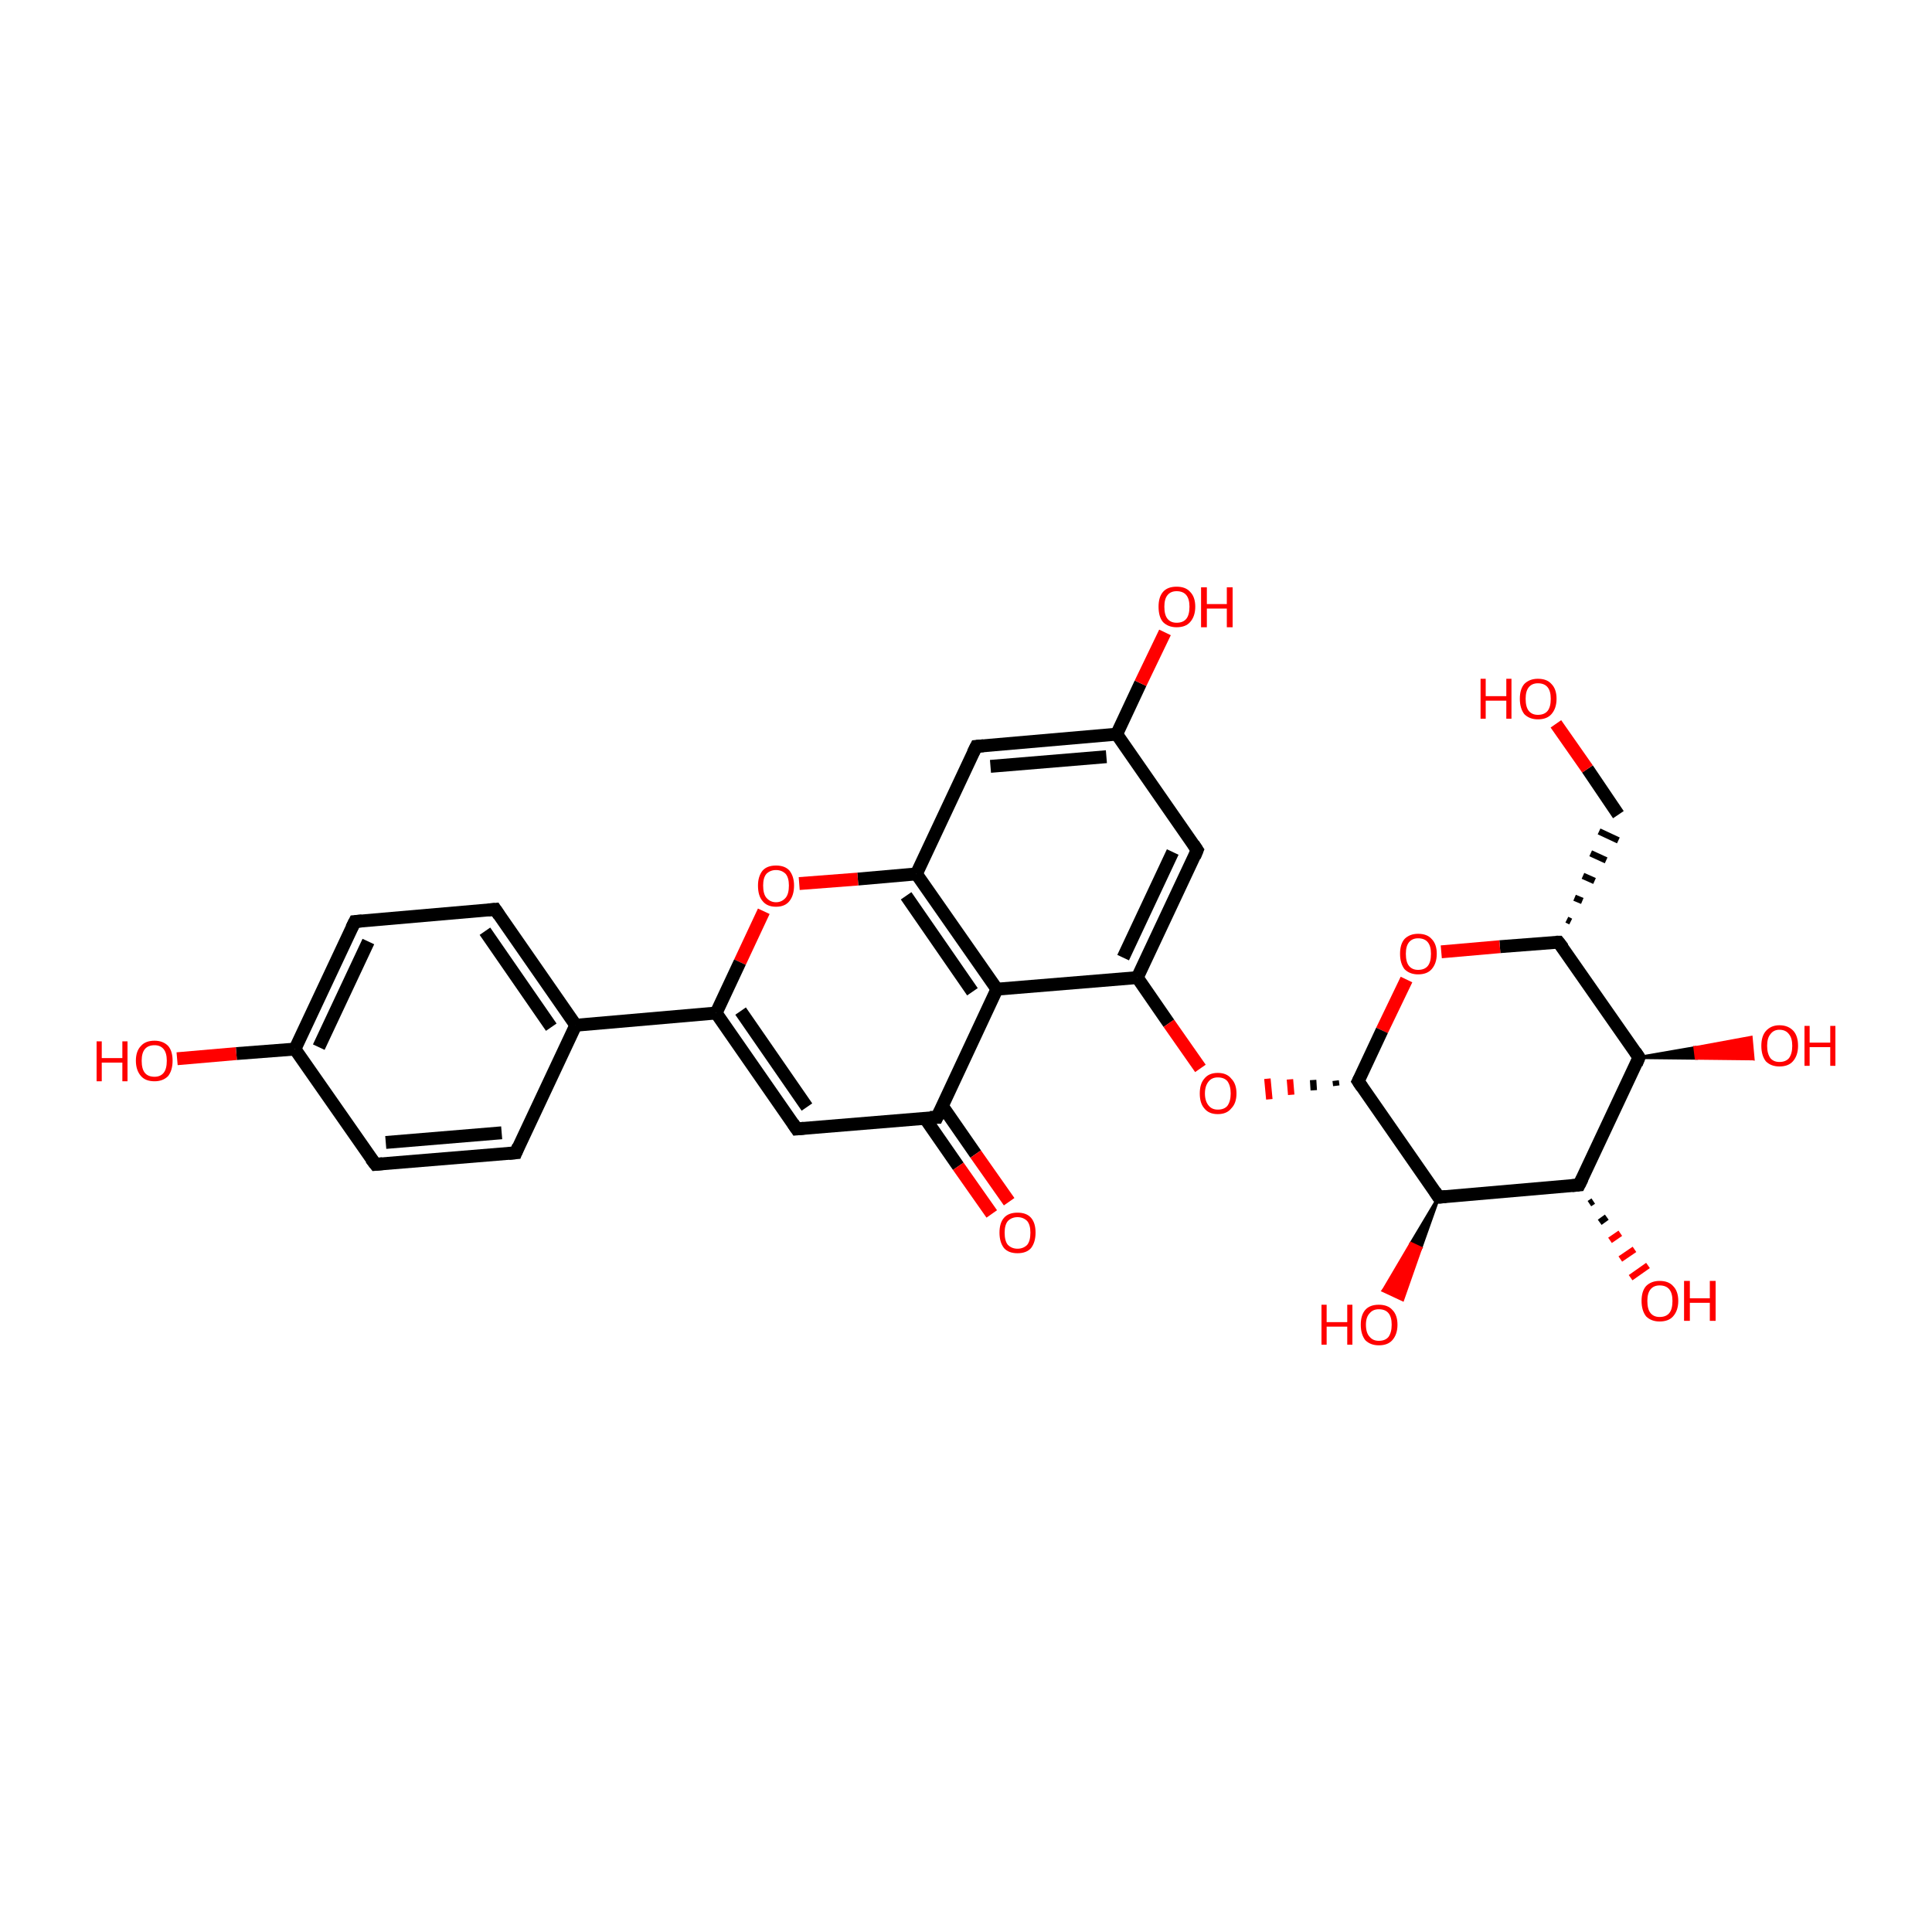 <?xml version='1.0' encoding='iso-8859-1'?>
<svg version='1.1' baseProfile='full'
              xmlns='http://www.w3.org/2000/svg'
                      xmlns:rdkit='http://www.rdkit.org/xml'
                      xmlns:xlink='http://www.w3.org/1999/xlink'
                  xml:space='preserve'
width='300px' height='300px' viewBox='0 0 300 300'>
<!-- END OF HEADER -->
<rect style='opacity:1.0;fill:transparent;stroke:none' width='300.0' height='300.0' x='0.0' y='0.0'> </rect>
<path class='bond-0 atom-0 atom-1' d='M 80.1,179.0 L 58.3,180.8' style='fill:none;fill-rule:evenodd;stroke:#000000;stroke-width:2.0px;stroke-linecap:butt;stroke-linejoin:miter;stroke-opacity:1' />
<path class='bond-0 atom-0 atom-1' d='M 77.9,175.9 L 59.9,177.4' style='fill:none;fill-rule:evenodd;stroke:#000000;stroke-width:2.0px;stroke-linecap:butt;stroke-linejoin:miter;stroke-opacity:1' />
<path class='bond-1 atom-1 atom-2' d='M 58.3,180.8 L 45.8,162.9' style='fill:none;fill-rule:evenodd;stroke:#000000;stroke-width:2.0px;stroke-linecap:butt;stroke-linejoin:miter;stroke-opacity:1' />
<path class='bond-2 atom-2 atom-3' d='M 45.8,162.9 L 55.1,143.1' style='fill:none;fill-rule:evenodd;stroke:#000000;stroke-width:2.0px;stroke-linecap:butt;stroke-linejoin:miter;stroke-opacity:1' />
<path class='bond-2 atom-2 atom-3' d='M 49.5,162.6 L 57.2,146.2' style='fill:none;fill-rule:evenodd;stroke:#000000;stroke-width:2.0px;stroke-linecap:butt;stroke-linejoin:miter;stroke-opacity:1' />
<path class='bond-3 atom-3 atom-4' d='M 55.1,143.1 L 76.9,141.2' style='fill:none;fill-rule:evenodd;stroke:#000000;stroke-width:2.0px;stroke-linecap:butt;stroke-linejoin:miter;stroke-opacity:1' />
<path class='bond-4 atom-4 atom-5' d='M 76.9,141.2 L 89.4,159.2' style='fill:none;fill-rule:evenodd;stroke:#000000;stroke-width:2.0px;stroke-linecap:butt;stroke-linejoin:miter;stroke-opacity:1' />
<path class='bond-4 atom-4 atom-5' d='M 75.3,144.6 L 85.6,159.5' style='fill:none;fill-rule:evenodd;stroke:#000000;stroke-width:2.0px;stroke-linecap:butt;stroke-linejoin:miter;stroke-opacity:1' />
<path class='bond-5 atom-5 atom-6' d='M 89.4,159.2 L 111.2,157.3' style='fill:none;fill-rule:evenodd;stroke:#000000;stroke-width:2.0px;stroke-linecap:butt;stroke-linejoin:miter;stroke-opacity:1' />
<path class='bond-6 atom-6 atom-7' d='M 111.2,157.3 L 123.7,175.3' style='fill:none;fill-rule:evenodd;stroke:#000000;stroke-width:2.0px;stroke-linecap:butt;stroke-linejoin:miter;stroke-opacity:1' />
<path class='bond-6 atom-6 atom-7' d='M 115.0,157.0 L 125.3,171.9' style='fill:none;fill-rule:evenodd;stroke:#000000;stroke-width:2.0px;stroke-linecap:butt;stroke-linejoin:miter;stroke-opacity:1' />
<path class='bond-7 atom-7 atom-8' d='M 123.7,175.3 L 145.5,173.5' style='fill:none;fill-rule:evenodd;stroke:#000000;stroke-width:2.0px;stroke-linecap:butt;stroke-linejoin:miter;stroke-opacity:1' />
<path class='bond-8 atom-8 atom-9' d='M 143.6,173.6 L 148.8,181.1' style='fill:none;fill-rule:evenodd;stroke:#000000;stroke-width:2.0px;stroke-linecap:butt;stroke-linejoin:miter;stroke-opacity:1' />
<path class='bond-8 atom-8 atom-9' d='M 148.8,181.1 L 154.0,188.5' style='fill:none;fill-rule:evenodd;stroke:#FF0000;stroke-width:2.0px;stroke-linecap:butt;stroke-linejoin:miter;stroke-opacity:1' />
<path class='bond-8 atom-8 atom-9' d='M 146.3,171.7 L 151.5,179.2' style='fill:none;fill-rule:evenodd;stroke:#000000;stroke-width:2.0px;stroke-linecap:butt;stroke-linejoin:miter;stroke-opacity:1' />
<path class='bond-8 atom-8 atom-9' d='M 151.5,179.2 L 156.7,186.6' style='fill:none;fill-rule:evenodd;stroke:#FF0000;stroke-width:2.0px;stroke-linecap:butt;stroke-linejoin:miter;stroke-opacity:1' />
<path class='bond-9 atom-8 atom-10' d='M 145.5,173.5 L 154.8,153.6' style='fill:none;fill-rule:evenodd;stroke:#000000;stroke-width:2.0px;stroke-linecap:butt;stroke-linejoin:miter;stroke-opacity:1' />
<path class='bond-10 atom-10 atom-11' d='M 154.8,153.6 L 142.3,135.7' style='fill:none;fill-rule:evenodd;stroke:#000000;stroke-width:2.0px;stroke-linecap:butt;stroke-linejoin:miter;stroke-opacity:1' />
<path class='bond-10 atom-10 atom-11' d='M 151.0,154.0 L 140.7,139.1' style='fill:none;fill-rule:evenodd;stroke:#000000;stroke-width:2.0px;stroke-linecap:butt;stroke-linejoin:miter;stroke-opacity:1' />
<path class='bond-11 atom-11 atom-12' d='M 142.3,135.7 L 133.2,136.5' style='fill:none;fill-rule:evenodd;stroke:#000000;stroke-width:2.0px;stroke-linecap:butt;stroke-linejoin:miter;stroke-opacity:1' />
<path class='bond-11 atom-11 atom-12' d='M 133.2,136.5 L 124.1,137.2' style='fill:none;fill-rule:evenodd;stroke:#FF0000;stroke-width:2.0px;stroke-linecap:butt;stroke-linejoin:miter;stroke-opacity:1' />
<path class='bond-12 atom-11 atom-13' d='M 142.3,135.7 L 151.6,115.9' style='fill:none;fill-rule:evenodd;stroke:#000000;stroke-width:2.0px;stroke-linecap:butt;stroke-linejoin:miter;stroke-opacity:1' />
<path class='bond-13 atom-13 atom-14' d='M 151.6,115.9 L 173.4,114.0' style='fill:none;fill-rule:evenodd;stroke:#000000;stroke-width:2.0px;stroke-linecap:butt;stroke-linejoin:miter;stroke-opacity:1' />
<path class='bond-13 atom-13 atom-14' d='M 153.8,119.0 L 171.8,117.5' style='fill:none;fill-rule:evenodd;stroke:#000000;stroke-width:2.0px;stroke-linecap:butt;stroke-linejoin:miter;stroke-opacity:1' />
<path class='bond-14 atom-14 atom-15' d='M 173.4,114.0 L 185.9,132.0' style='fill:none;fill-rule:evenodd;stroke:#000000;stroke-width:2.0px;stroke-linecap:butt;stroke-linejoin:miter;stroke-opacity:1' />
<path class='bond-15 atom-15 atom-16' d='M 185.9,132.0 L 176.6,151.8' style='fill:none;fill-rule:evenodd;stroke:#000000;stroke-width:2.0px;stroke-linecap:butt;stroke-linejoin:miter;stroke-opacity:1' />
<path class='bond-15 atom-15 atom-16' d='M 182.1,132.3 L 174.4,148.7' style='fill:none;fill-rule:evenodd;stroke:#000000;stroke-width:2.0px;stroke-linecap:butt;stroke-linejoin:miter;stroke-opacity:1' />
<path class='bond-16 atom-16 atom-17' d='M 176.6,151.8 L 181.5,158.9' style='fill:none;fill-rule:evenodd;stroke:#000000;stroke-width:2.0px;stroke-linecap:butt;stroke-linejoin:miter;stroke-opacity:1' />
<path class='bond-16 atom-16 atom-17' d='M 181.5,158.9 L 186.4,165.9' style='fill:none;fill-rule:evenodd;stroke:#FF0000;stroke-width:2.0px;stroke-linecap:butt;stroke-linejoin:miter;stroke-opacity:1' />
<path class='bond-17 atom-18 atom-17' d='M 207.4,167.8 L 207.5,168.6' style='fill:none;fill-rule:evenodd;stroke:#000000;stroke-width:1.0px;stroke-linecap:butt;stroke-linejoin:miter;stroke-opacity:1' />
<path class='bond-17 atom-18 atom-17' d='M 203.9,167.7 L 204.0,169.3' style='fill:none;fill-rule:evenodd;stroke:#000000;stroke-width:1.0px;stroke-linecap:butt;stroke-linejoin:miter;stroke-opacity:1' />
<path class='bond-17 atom-18 atom-17' d='M 200.3,167.6 L 200.5,170.0' style='fill:none;fill-rule:evenodd;stroke:#FF0000;stroke-width:1.0px;stroke-linecap:butt;stroke-linejoin:miter;stroke-opacity:1' />
<path class='bond-17 atom-18 atom-17' d='M 196.8,167.5 L 197.1,170.7' style='fill:none;fill-rule:evenodd;stroke:#FF0000;stroke-width:1.0px;stroke-linecap:butt;stroke-linejoin:miter;stroke-opacity:1' />
<path class='bond-18 atom-18 atom-19' d='M 210.9,167.9 L 223.4,185.9' style='fill:none;fill-rule:evenodd;stroke:#000000;stroke-width:2.0px;stroke-linecap:butt;stroke-linejoin:miter;stroke-opacity:1' />
<path class='bond-19 atom-19 atom-20' d='M 223.4,185.9 L 245.2,184.0' style='fill:none;fill-rule:evenodd;stroke:#000000;stroke-width:2.0px;stroke-linecap:butt;stroke-linejoin:miter;stroke-opacity:1' />
<path class='bond-20 atom-20 atom-21' d='M 245.2,184.0 L 254.5,164.2' style='fill:none;fill-rule:evenodd;stroke:#000000;stroke-width:2.0px;stroke-linecap:butt;stroke-linejoin:miter;stroke-opacity:1' />
<path class='bond-21 atom-21 atom-22' d='M 254.5,164.2 L 242.0,146.3' style='fill:none;fill-rule:evenodd;stroke:#000000;stroke-width:2.0px;stroke-linecap:butt;stroke-linejoin:miter;stroke-opacity:1' />
<path class='bond-22 atom-22 atom-23' d='M 242.0,146.3 L 232.9,147.0' style='fill:none;fill-rule:evenodd;stroke:#000000;stroke-width:2.0px;stroke-linecap:butt;stroke-linejoin:miter;stroke-opacity:1' />
<path class='bond-22 atom-22 atom-23' d='M 232.9,147.0 L 223.8,147.8' style='fill:none;fill-rule:evenodd;stroke:#FF0000;stroke-width:2.0px;stroke-linecap:butt;stroke-linejoin:miter;stroke-opacity:1' />
<path class='bond-23 atom-22 atom-24' d='M 243.9,143.1 L 243.3,142.8' style='fill:none;fill-rule:evenodd;stroke:#000000;stroke-width:1.0px;stroke-linecap:butt;stroke-linejoin:miter;stroke-opacity:1' />
<path class='bond-23 atom-22 atom-24' d='M 245.7,139.9 L 244.5,139.4' style='fill:none;fill-rule:evenodd;stroke:#000000;stroke-width:1.0px;stroke-linecap:butt;stroke-linejoin:miter;stroke-opacity:1' />
<path class='bond-23 atom-22 atom-24' d='M 247.6,136.8 L 245.8,136.0' style='fill:none;fill-rule:evenodd;stroke:#000000;stroke-width:1.0px;stroke-linecap:butt;stroke-linejoin:miter;stroke-opacity:1' />
<path class='bond-23 atom-22 atom-24' d='M 249.4,133.6 L 247.0,132.5' style='fill:none;fill-rule:evenodd;stroke:#000000;stroke-width:1.0px;stroke-linecap:butt;stroke-linejoin:miter;stroke-opacity:1' />
<path class='bond-23 atom-22 atom-24' d='M 251.3,130.5 L 248.3,129.1' style='fill:none;fill-rule:evenodd;stroke:#000000;stroke-width:1.0px;stroke-linecap:butt;stroke-linejoin:miter;stroke-opacity:1' />
<path class='bond-24 atom-24 atom-25' d='M 251.3,126.5 L 246.5,119.4' style='fill:none;fill-rule:evenodd;stroke:#000000;stroke-width:2.0px;stroke-linecap:butt;stroke-linejoin:miter;stroke-opacity:1' />
<path class='bond-24 atom-24 atom-25' d='M 246.5,119.4 L 241.6,112.4' style='fill:none;fill-rule:evenodd;stroke:#FF0000;stroke-width:2.0px;stroke-linecap:butt;stroke-linejoin:miter;stroke-opacity:1' />
<path class='bond-25 atom-21 atom-26' d='M 254.5,164.2 L 263.2,162.7 L 263.4,164.3 Z' style='fill:#000000;fill-rule:evenodd;fill-opacity:1;stroke:#000000;stroke-width:0.5px;stroke-linecap:butt;stroke-linejoin:miter;stroke-opacity:1;' />
<path class='bond-25 atom-21 atom-26' d='M 263.2,162.7 L 272.2,164.4 L 271.9,161.1 Z' style='fill:#FF0000;fill-rule:evenodd;fill-opacity:1;stroke:#FF0000;stroke-width:0.5px;stroke-linecap:butt;stroke-linejoin:miter;stroke-opacity:1;' />
<path class='bond-25 atom-21 atom-26' d='M 263.2,162.7 L 263.4,164.3 L 272.2,164.4 Z' style='fill:#FF0000;fill-rule:evenodd;fill-opacity:1;stroke:#FF0000;stroke-width:0.5px;stroke-linecap:butt;stroke-linejoin:miter;stroke-opacity:1;' />
<path class='bond-26 atom-20 atom-27' d='M 247.4,186.5 L 246.8,186.9' style='fill:none;fill-rule:evenodd;stroke:#000000;stroke-width:1.0px;stroke-linecap:butt;stroke-linejoin:miter;stroke-opacity:1' />
<path class='bond-26 atom-20 atom-27' d='M 249.5,189.0 L 248.4,189.8' style='fill:none;fill-rule:evenodd;stroke:#000000;stroke-width:1.0px;stroke-linecap:butt;stroke-linejoin:miter;stroke-opacity:1' />
<path class='bond-26 atom-20 atom-27' d='M 251.6,191.5 L 250.0,192.6' style='fill:none;fill-rule:evenodd;stroke:#FF0000;stroke-width:1.0px;stroke-linecap:butt;stroke-linejoin:miter;stroke-opacity:1' />
<path class='bond-26 atom-20 atom-27' d='M 253.8,194.0 L 251.6,195.5' style='fill:none;fill-rule:evenodd;stroke:#FF0000;stroke-width:1.0px;stroke-linecap:butt;stroke-linejoin:miter;stroke-opacity:1' />
<path class='bond-26 atom-20 atom-27' d='M 255.9,196.5 L 253.2,198.4' style='fill:none;fill-rule:evenodd;stroke:#FF0000;stroke-width:1.0px;stroke-linecap:butt;stroke-linejoin:miter;stroke-opacity:1' />
<path class='bond-27 atom-19 atom-28' d='M 223.4,185.9 L 220.6,193.8 L 219.1,193.1 Z' style='fill:#000000;fill-rule:evenodd;fill-opacity:1;stroke:#000000;stroke-width:0.5px;stroke-linecap:butt;stroke-linejoin:miter;stroke-opacity:1;' />
<path class='bond-27 atom-19 atom-28' d='M 220.6,193.8 L 214.8,200.4 L 217.8,201.8 Z' style='fill:#FF0000;fill-rule:evenodd;fill-opacity:1;stroke:#FF0000;stroke-width:0.5px;stroke-linecap:butt;stroke-linejoin:miter;stroke-opacity:1;' />
<path class='bond-27 atom-19 atom-28' d='M 220.6,193.8 L 219.1,193.1 L 214.8,200.4 Z' style='fill:#FF0000;fill-rule:evenodd;fill-opacity:1;stroke:#FF0000;stroke-width:0.5px;stroke-linecap:butt;stroke-linejoin:miter;stroke-opacity:1;' />
<path class='bond-28 atom-14 atom-29' d='M 173.4,114.0 L 177.1,106.1' style='fill:none;fill-rule:evenodd;stroke:#000000;stroke-width:2.0px;stroke-linecap:butt;stroke-linejoin:miter;stroke-opacity:1' />
<path class='bond-28 atom-14 atom-29' d='M 177.1,106.1 L 180.9,98.2' style='fill:none;fill-rule:evenodd;stroke:#FF0000;stroke-width:2.0px;stroke-linecap:butt;stroke-linejoin:miter;stroke-opacity:1' />
<path class='bond-29 atom-2 atom-30' d='M 45.8,162.9 L 36.7,163.6' style='fill:none;fill-rule:evenodd;stroke:#000000;stroke-width:2.0px;stroke-linecap:butt;stroke-linejoin:miter;stroke-opacity:1' />
<path class='bond-29 atom-2 atom-30' d='M 36.7,163.6 L 27.5,164.4' style='fill:none;fill-rule:evenodd;stroke:#FF0000;stroke-width:2.0px;stroke-linecap:butt;stroke-linejoin:miter;stroke-opacity:1' />
<path class='bond-30 atom-5 atom-0' d='M 89.4,159.2 L 80.1,179.0' style='fill:none;fill-rule:evenodd;stroke:#000000;stroke-width:2.0px;stroke-linecap:butt;stroke-linejoin:miter;stroke-opacity:1' />
<path class='bond-31 atom-12 atom-6' d='M 118.6,141.5 L 114.9,149.4' style='fill:none;fill-rule:evenodd;stroke:#FF0000;stroke-width:2.0px;stroke-linecap:butt;stroke-linejoin:miter;stroke-opacity:1' />
<path class='bond-31 atom-12 atom-6' d='M 114.9,149.4 L 111.2,157.3' style='fill:none;fill-rule:evenodd;stroke:#000000;stroke-width:2.0px;stroke-linecap:butt;stroke-linejoin:miter;stroke-opacity:1' />
<path class='bond-32 atom-16 atom-10' d='M 176.6,151.8 L 154.8,153.6' style='fill:none;fill-rule:evenodd;stroke:#000000;stroke-width:2.0px;stroke-linecap:butt;stroke-linejoin:miter;stroke-opacity:1' />
<path class='bond-33 atom-23 atom-18' d='M 218.4,152.1 L 214.6,160.0' style='fill:none;fill-rule:evenodd;stroke:#FF0000;stroke-width:2.0px;stroke-linecap:butt;stroke-linejoin:miter;stroke-opacity:1' />
<path class='bond-33 atom-23 atom-18' d='M 214.6,160.0 L 210.9,167.9' style='fill:none;fill-rule:evenodd;stroke:#000000;stroke-width:2.0px;stroke-linecap:butt;stroke-linejoin:miter;stroke-opacity:1' />
<path d='M 79.0,179.1 L 80.1,179.0 L 80.5,178.0' style='fill:none;stroke:#000000;stroke-width:2.0px;stroke-linecap:butt;stroke-linejoin:miter;stroke-opacity:1;' />
<path d='M 59.4,180.7 L 58.3,180.8 L 57.6,179.9' style='fill:none;stroke:#000000;stroke-width:2.0px;stroke-linecap:butt;stroke-linejoin:miter;stroke-opacity:1;' />
<path d='M 54.6,144.1 L 55.1,143.1 L 56.2,143.0' style='fill:none;stroke:#000000;stroke-width:2.0px;stroke-linecap:butt;stroke-linejoin:miter;stroke-opacity:1;' />
<path d='M 75.8,141.3 L 76.9,141.2 L 77.5,142.1' style='fill:none;stroke:#000000;stroke-width:2.0px;stroke-linecap:butt;stroke-linejoin:miter;stroke-opacity:1;' />
<path d='M 123.1,174.4 L 123.7,175.3 L 124.8,175.2' style='fill:none;stroke:#000000;stroke-width:2.0px;stroke-linecap:butt;stroke-linejoin:miter;stroke-opacity:1;' />
<path d='M 144.4,173.5 L 145.5,173.5 L 146.0,172.5' style='fill:none;stroke:#000000;stroke-width:2.0px;stroke-linecap:butt;stroke-linejoin:miter;stroke-opacity:1;' />
<path d='M 151.1,116.9 L 151.6,115.9 L 152.7,115.8' style='fill:none;stroke:#000000;stroke-width:2.0px;stroke-linecap:butt;stroke-linejoin:miter;stroke-opacity:1;' />
<path d='M 185.3,131.1 L 185.9,132.0 L 185.5,133.0' style='fill:none;stroke:#000000;stroke-width:2.0px;stroke-linecap:butt;stroke-linejoin:miter;stroke-opacity:1;' />
<path d='M 211.5,168.8 L 210.9,167.9 L 211.1,167.5' style='fill:none;stroke:#000000;stroke-width:2.0px;stroke-linecap:butt;stroke-linejoin:miter;stroke-opacity:1;' />
<path d='M 222.8,185.0 L 223.4,185.9 L 224.5,185.8' style='fill:none;stroke:#000000;stroke-width:2.0px;stroke-linecap:butt;stroke-linejoin:miter;stroke-opacity:1;' />
<path d='M 244.1,184.1 L 245.2,184.0 L 245.7,183.0' style='fill:none;stroke:#000000;stroke-width:2.0px;stroke-linecap:butt;stroke-linejoin:miter;stroke-opacity:1;' />
<path d='M 254.1,165.2 L 254.5,164.2 L 253.9,163.3' style='fill:none;stroke:#000000;stroke-width:2.0px;stroke-linecap:butt;stroke-linejoin:miter;stroke-opacity:1;' />
<path d='M 242.7,147.2 L 242.0,146.3 L 241.6,146.3' style='fill:none;stroke:#000000;stroke-width:2.0px;stroke-linecap:butt;stroke-linejoin:miter;stroke-opacity:1;' />
<path class='atom-9' d='M 155.2 191.4
Q 155.2 189.9, 155.9 189.1
Q 156.6 188.3, 158.0 188.3
Q 159.4 188.3, 160.1 189.1
Q 160.8 189.9, 160.8 191.4
Q 160.8 192.9, 160.1 193.8
Q 159.4 194.6, 158.0 194.6
Q 156.6 194.6, 155.9 193.8
Q 155.2 192.9, 155.2 191.4
M 158.0 193.9
Q 158.9 193.9, 159.5 193.3
Q 160.0 192.7, 160.0 191.4
Q 160.0 190.2, 159.5 189.6
Q 158.9 189.0, 158.0 189.0
Q 157.1 189.0, 156.5 189.6
Q 156.0 190.2, 156.0 191.4
Q 156.0 192.7, 156.5 193.3
Q 157.1 193.9, 158.0 193.9
' fill='#FF0000'/>
<path class='atom-12' d='M 117.7 137.5
Q 117.7 136.1, 118.4 135.2
Q 119.1 134.4, 120.5 134.4
Q 121.9 134.4, 122.6 135.2
Q 123.3 136.1, 123.3 137.5
Q 123.3 139.0, 122.6 139.9
Q 121.9 140.8, 120.5 140.8
Q 119.1 140.8, 118.4 139.9
Q 117.7 139.1, 117.7 137.5
M 120.5 140.1
Q 121.4 140.1, 122.0 139.4
Q 122.5 138.8, 122.5 137.5
Q 122.5 136.3, 122.0 135.7
Q 121.4 135.1, 120.5 135.1
Q 119.6 135.1, 119.0 135.7
Q 118.5 136.3, 118.5 137.5
Q 118.5 138.8, 119.0 139.4
Q 119.6 140.1, 120.5 140.1
' fill='#FF0000'/>
<path class='atom-17' d='M 186.3 169.8
Q 186.3 168.3, 187.0 167.5
Q 187.7 166.6, 189.1 166.6
Q 190.5 166.6, 191.2 167.5
Q 192.0 168.3, 192.0 169.8
Q 192.0 171.3, 191.2 172.1
Q 190.5 173.0, 189.1 173.0
Q 187.7 173.0, 187.0 172.1
Q 186.3 171.3, 186.3 169.8
M 189.1 172.3
Q 190.1 172.3, 190.6 171.7
Q 191.1 171.0, 191.1 169.8
Q 191.1 168.6, 190.6 167.9
Q 190.1 167.3, 189.1 167.3
Q 188.2 167.3, 187.7 167.9
Q 187.1 168.6, 187.1 169.8
Q 187.1 171.0, 187.7 171.7
Q 188.2 172.3, 189.1 172.3
' fill='#FF0000'/>
<path class='atom-23' d='M 217.4 148.1
Q 217.4 146.6, 218.1 145.8
Q 218.9 145.0, 220.2 145.0
Q 221.6 145.0, 222.3 145.8
Q 223.1 146.6, 223.1 148.1
Q 223.1 149.6, 222.3 150.5
Q 221.6 151.3, 220.2 151.3
Q 218.9 151.3, 218.1 150.5
Q 217.4 149.6, 217.4 148.1
M 220.2 150.6
Q 221.2 150.6, 221.7 150.0
Q 222.2 149.4, 222.2 148.1
Q 222.2 146.9, 221.7 146.3
Q 221.2 145.7, 220.2 145.7
Q 219.3 145.7, 218.8 146.3
Q 218.3 146.9, 218.3 148.1
Q 218.3 149.4, 218.8 150.0
Q 219.3 150.6, 220.2 150.6
' fill='#FF0000'/>
<path class='atom-25' d='M 229.9 105.4
L 230.7 105.4
L 230.7 108.1
L 233.9 108.1
L 233.9 105.4
L 234.7 105.4
L 234.7 111.6
L 233.9 111.6
L 233.9 108.8
L 230.7 108.8
L 230.7 111.6
L 229.9 111.6
L 229.9 105.4
' fill='#FF0000'/>
<path class='atom-25' d='M 236.0 108.5
Q 236.0 107.0, 236.7 106.2
Q 237.5 105.4, 238.8 105.4
Q 240.2 105.4, 240.9 106.2
Q 241.7 107.0, 241.7 108.5
Q 241.7 110.0, 240.9 110.9
Q 240.2 111.7, 238.8 111.7
Q 237.5 111.7, 236.7 110.9
Q 236.0 110.0, 236.0 108.5
M 238.8 111.0
Q 239.8 111.0, 240.3 110.4
Q 240.8 109.8, 240.8 108.5
Q 240.8 107.3, 240.3 106.7
Q 239.8 106.1, 238.8 106.1
Q 237.9 106.1, 237.4 106.7
Q 236.9 107.3, 236.9 108.5
Q 236.9 109.8, 237.4 110.4
Q 237.9 111.0, 238.8 111.0
' fill='#FF0000'/>
<path class='atom-26' d='M 273.5 162.4
Q 273.5 160.9, 274.2 160.1
Q 275.0 159.2, 276.3 159.2
Q 277.7 159.2, 278.5 160.1
Q 279.2 160.9, 279.2 162.4
Q 279.2 163.9, 278.4 164.8
Q 277.7 165.6, 276.3 165.6
Q 275.0 165.6, 274.2 164.8
Q 273.5 163.9, 273.5 162.4
M 276.3 164.9
Q 277.3 164.9, 277.8 164.3
Q 278.3 163.6, 278.3 162.4
Q 278.3 161.2, 277.8 160.6
Q 277.3 159.9, 276.3 159.9
Q 275.4 159.9, 274.9 160.6
Q 274.4 161.2, 274.4 162.4
Q 274.4 163.6, 274.9 164.3
Q 275.4 164.9, 276.3 164.9
' fill='#FF0000'/>
<path class='atom-26' d='M 280.2 159.3
L 281.0 159.3
L 281.0 161.9
L 284.2 161.9
L 284.2 159.3
L 285.0 159.3
L 285.0 165.5
L 284.2 165.5
L 284.2 162.6
L 281.0 162.6
L 281.0 165.5
L 280.2 165.5
L 280.2 159.3
' fill='#FF0000'/>
<path class='atom-27' d='M 254.9 202.0
Q 254.9 200.5, 255.6 199.7
Q 256.4 198.9, 257.7 198.9
Q 259.1 198.9, 259.8 199.7
Q 260.6 200.5, 260.6 202.0
Q 260.6 203.5, 259.8 204.4
Q 259.1 205.2, 257.7 205.2
Q 256.4 205.2, 255.6 204.4
Q 254.9 203.5, 254.9 202.0
M 257.7 204.5
Q 258.7 204.5, 259.2 203.9
Q 259.7 203.3, 259.7 202.0
Q 259.7 200.8, 259.2 200.2
Q 258.7 199.6, 257.7 199.6
Q 256.8 199.6, 256.3 200.2
Q 255.8 200.8, 255.8 202.0
Q 255.8 203.3, 256.3 203.9
Q 256.8 204.5, 257.7 204.5
' fill='#FF0000'/>
<path class='atom-27' d='M 261.5 198.9
L 262.4 198.9
L 262.4 201.6
L 265.5 201.6
L 265.5 198.9
L 266.4 198.9
L 266.4 205.1
L 265.5 205.1
L 265.5 202.3
L 262.4 202.3
L 262.4 205.1
L 261.5 205.1
L 261.5 198.9
' fill='#FF0000'/>
<path class='atom-28' d='M 205.2 202.6
L 206.0 202.6
L 206.0 205.3
L 209.2 205.3
L 209.2 202.6
L 210.0 202.6
L 210.0 208.8
L 209.2 208.8
L 209.2 206.0
L 206.0 206.0
L 206.0 208.8
L 205.2 208.8
L 205.2 202.6
' fill='#FF0000'/>
<path class='atom-28' d='M 211.3 205.7
Q 211.3 204.2, 212.0 203.4
Q 212.7 202.6, 214.1 202.6
Q 215.5 202.6, 216.2 203.4
Q 217.0 204.2, 217.0 205.7
Q 217.0 207.2, 216.2 208.1
Q 215.5 208.9, 214.1 208.9
Q 212.8 208.9, 212.0 208.1
Q 211.3 207.2, 211.3 205.7
M 214.1 208.2
Q 215.1 208.2, 215.6 207.6
Q 216.1 206.9, 216.1 205.7
Q 216.1 204.5, 215.6 203.9
Q 215.1 203.3, 214.1 203.3
Q 213.2 203.3, 212.7 203.9
Q 212.1 204.5, 212.1 205.7
Q 212.1 207.0, 212.7 207.6
Q 213.2 208.2, 214.1 208.2
' fill='#FF0000'/>
<path class='atom-29' d='M 179.9 94.2
Q 179.9 92.7, 180.6 91.9
Q 181.3 91.1, 182.7 91.1
Q 184.1 91.1, 184.8 91.9
Q 185.6 92.7, 185.6 94.2
Q 185.6 95.7, 184.8 96.6
Q 184.1 97.4, 182.7 97.4
Q 181.4 97.4, 180.6 96.6
Q 179.9 95.8, 179.9 94.2
M 182.7 96.7
Q 183.7 96.7, 184.2 96.1
Q 184.7 95.5, 184.7 94.2
Q 184.7 93.0, 184.2 92.4
Q 183.7 91.8, 182.7 91.8
Q 181.8 91.8, 181.3 92.4
Q 180.8 93.0, 180.8 94.2
Q 180.8 95.5, 181.3 96.1
Q 181.8 96.7, 182.7 96.7
' fill='#FF0000'/>
<path class='atom-29' d='M 186.5 91.2
L 187.4 91.2
L 187.4 93.8
L 190.5 93.8
L 190.5 91.2
L 191.4 91.2
L 191.4 97.4
L 190.5 97.4
L 190.5 94.5
L 187.4 94.5
L 187.4 97.4
L 186.5 97.4
L 186.5 91.2
' fill='#FF0000'/>
<path class='atom-30' d='M 15.0 161.7
L 15.8 161.7
L 15.8 164.3
L 19.0 164.3
L 19.0 161.7
L 19.8 161.7
L 19.8 167.9
L 19.0 167.9
L 19.0 165.0
L 15.8 165.0
L 15.8 167.9
L 15.0 167.9
L 15.0 161.7
' fill='#FF0000'/>
<path class='atom-30' d='M 21.1 164.7
Q 21.1 163.2, 21.9 162.4
Q 22.6 161.6, 24.0 161.6
Q 25.3 161.6, 26.1 162.4
Q 26.8 163.2, 26.8 164.7
Q 26.8 166.2, 26.1 167.1
Q 25.3 167.9, 24.0 167.9
Q 22.6 167.9, 21.9 167.1
Q 21.1 166.2, 21.1 164.7
M 24.0 167.2
Q 24.9 167.2, 25.4 166.6
Q 25.9 166.0, 25.9 164.7
Q 25.9 163.5, 25.4 162.9
Q 24.9 162.3, 24.0 162.3
Q 23.0 162.3, 22.5 162.9
Q 22.0 163.5, 22.0 164.7
Q 22.0 166.0, 22.5 166.6
Q 23.0 167.2, 24.0 167.2
' fill='#FF0000'/>
</svg>
